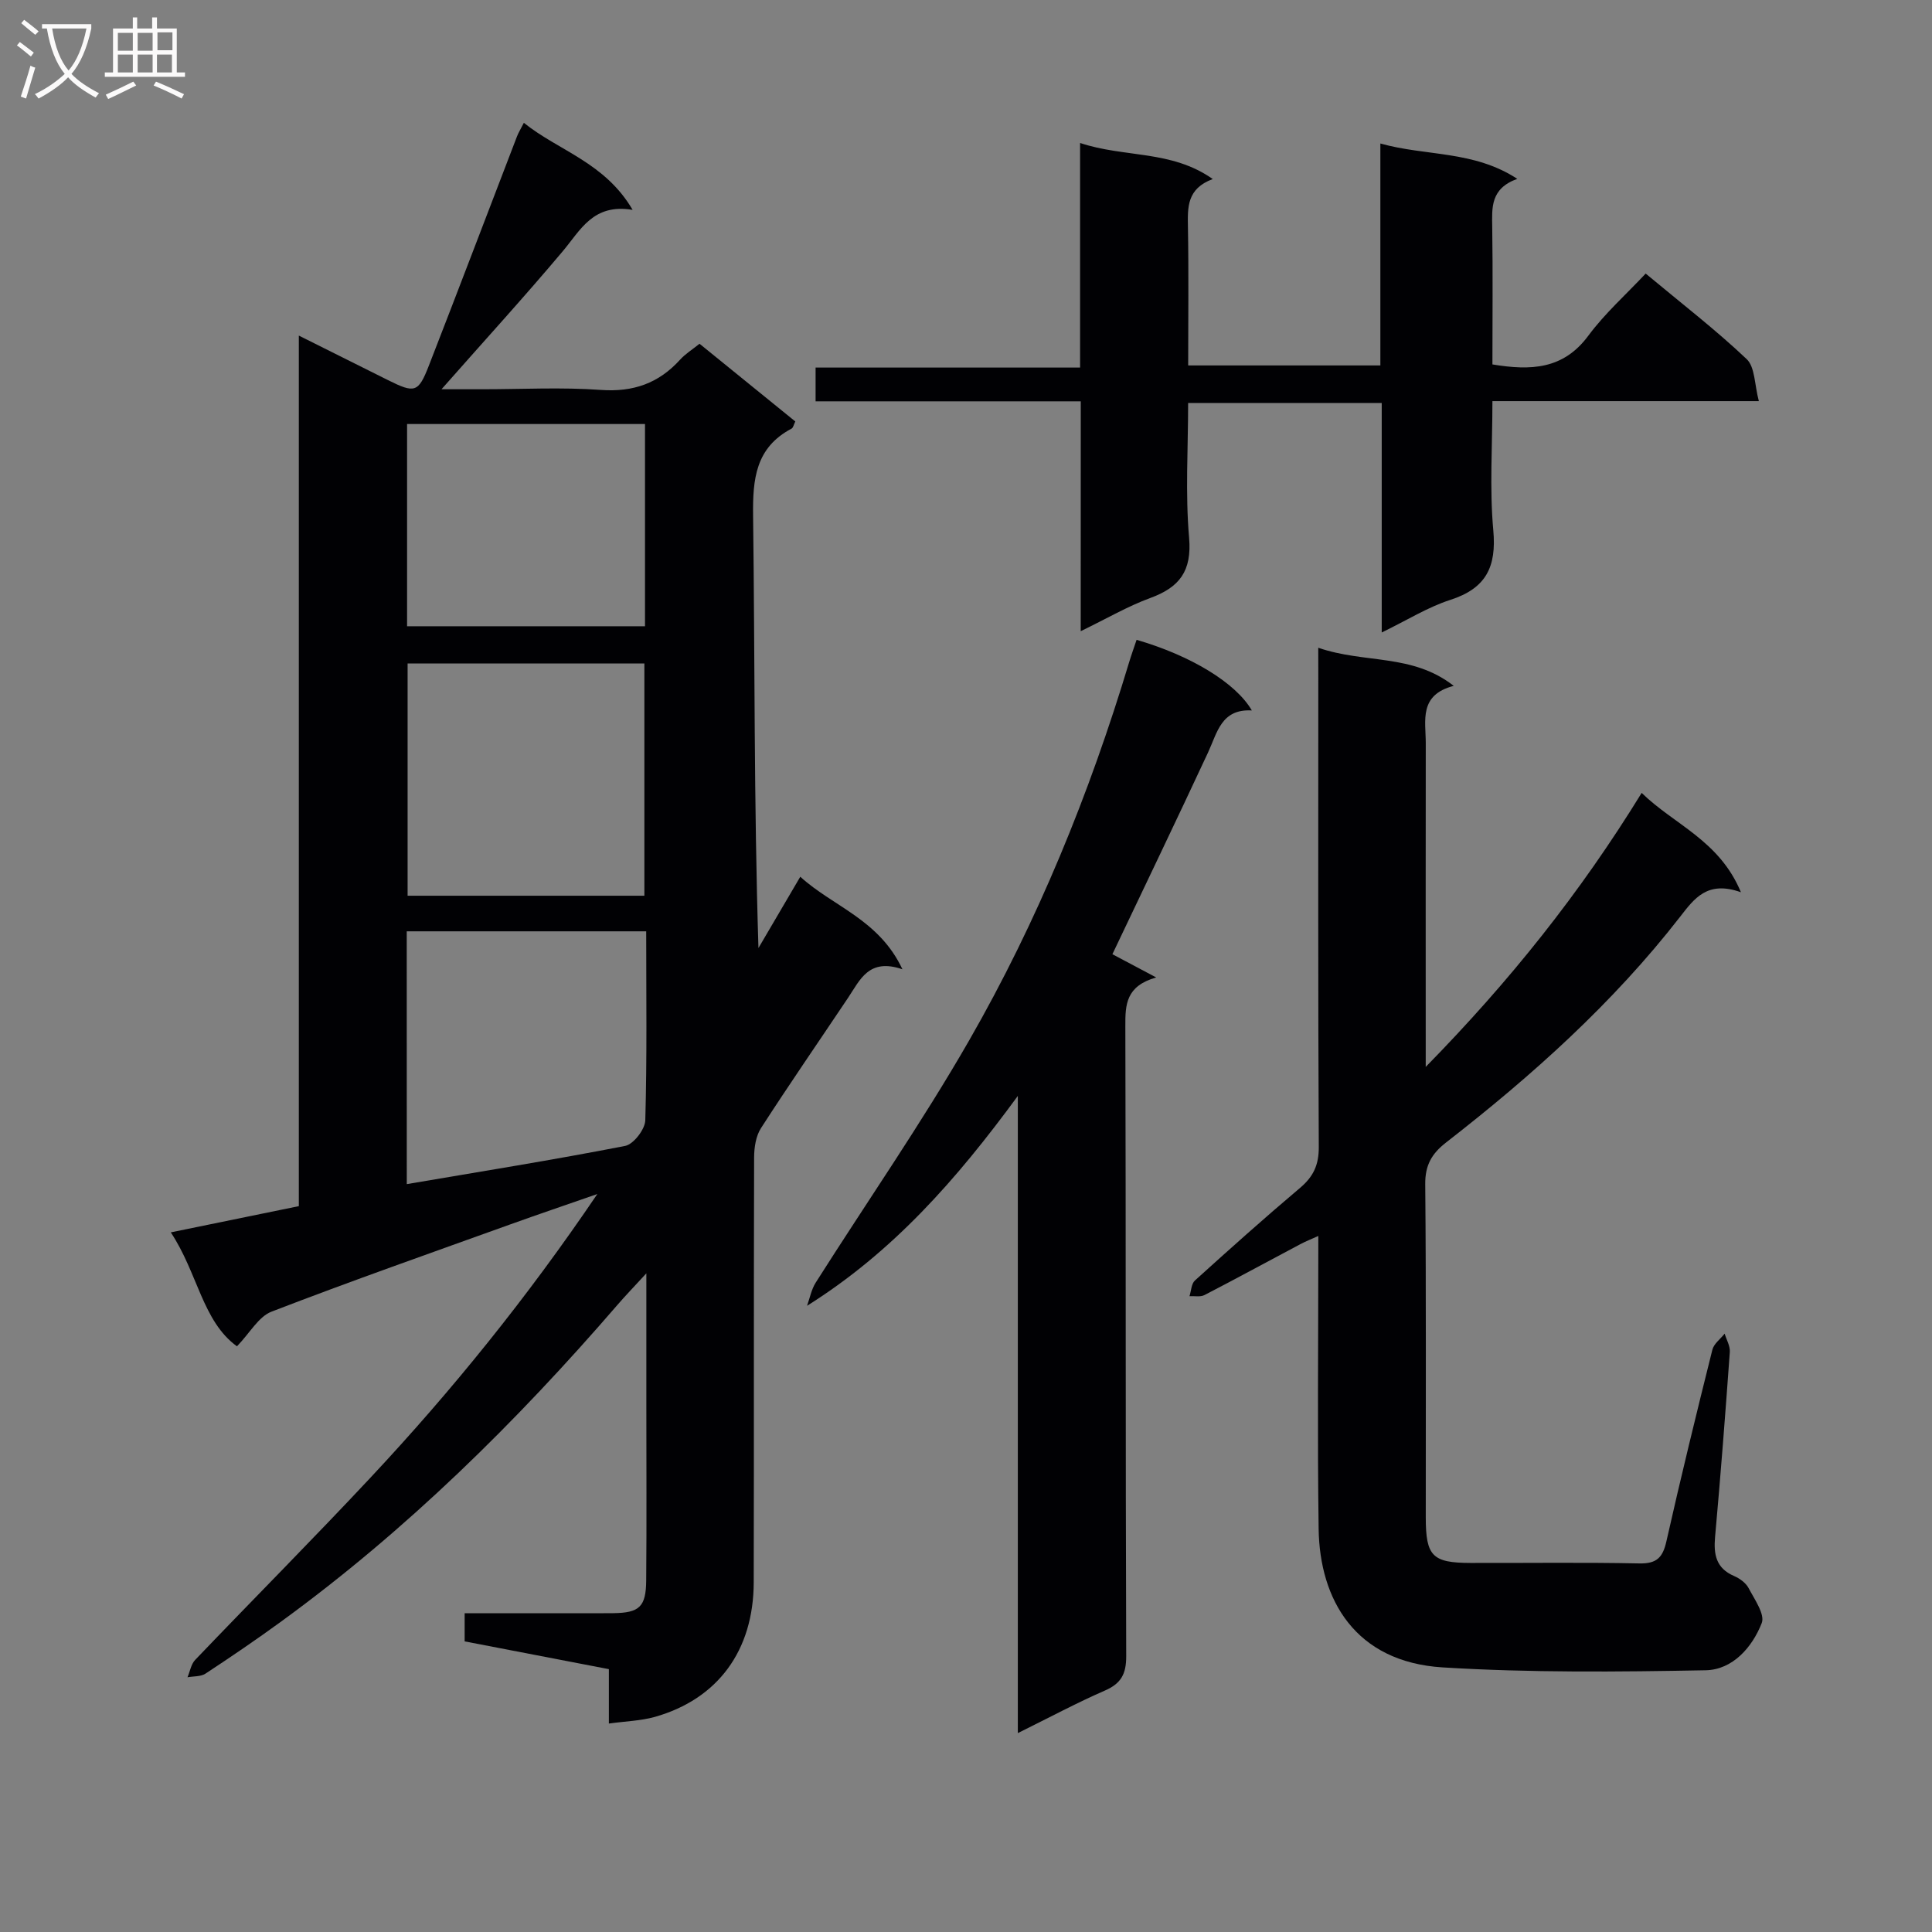 <svg enable-background="new 0 0 400 400" viewBox="0 0 400 400" xmlns="http://www.w3.org/2000/svg"><rect x="0" y="0" width="400" height="400" fill="#808080" stroke="none"/><g fill="#010104"><path d="m126.06 356.84c0-3.82 0-7.3 0-11.26-10.01-1.93-19.87-3.83-29.86-5.75 0-1.87 0-3.5 0-5.83h24.26c2.17 0 4.33.02 6.5-.01 5.43-.07 6.79-1.3 6.83-6.82.1-12 .03-24 .03-36 0-8.64 0-17.29 0-27.54-2.59 2.82-4.34 4.63-5.98 6.53-20.96 24.27-43.69 46.68-69.68 65.6-5.11 3.72-10.34 7.28-15.62 10.75-.98.64-2.47.52-3.72.75.52-1.22.74-2.72 1.6-3.61 12.09-12.64 24.43-25.04 36.37-37.81 16.83-18 32.31-37.12 46.88-58.63-6.66 2.32-12.3 4.23-17.89 6.24-16.56 5.96-33.17 11.79-49.58 18.12-2.66 1.03-4.44 4.37-7.14 7.17-7.15-5.17-8.11-15.18-13.7-23.59 9.13-1.87 17.6-3.61 26.51-5.43 0-59.91 0-119.64 0-180.24 6.65 3.33 12.56 6.29 18.48 9.23 5.53 2.75 6.26 2.6 8.45-3.03 6.15-15.79 12.16-31.63 18.24-47.44.29-.76.73-1.46 1.42-2.81 7.25 5.83 16.76 8.18 22.52 18.02-8.2-1.37-10.77 4.18-14.47 8.57-7.91 9.4-16.2 18.48-25.1 28.57h8.5c8.17 0 16.36-.45 24.49.14 6.72.48 11.98-1.38 16.41-6.27 1.09-1.2 2.52-2.08 4.02-3.29 6.67 5.42 13.25 10.75 19.83 16.09-.33.65-.43 1.29-.78 1.48-7.44 3.94-8.06 10.41-7.96 18.06.38 29.65.16 59.32 1.11 89.48 2.75-4.7 5.51-9.39 8.66-14.76 6.77 6.18 16.29 8.81 21.15 19.16-6.98-2.4-8.78 2.21-11.26 5.91-6.01 8.98-12.16 17.88-18.02 26.97-1.07 1.65-1.42 4.02-1.43 6.07-.09 29.33-.01 58.66-.08 88-.04 14.11-7.43 24.14-20.48 27.84-2.96.82-6.13.9-9.51 1.37zm-41.67-219.47v48.08h49.02c0-16.24 0-32.09 0-48.08-16.52 0-32.61 0-49.02 0zm-.17 107.79c15.5-2.64 30.41-5.02 45.21-7.91 1.73-.34 4.12-3.43 4.17-5.3.37-12.94.19-25.9.19-39.13-16.82 0-33.18 0-49.58 0 .01 17.52.01 34.63.01 52.34zm49.32-115.5c0-14.02 0-27.77 0-41.87-16.52 0-32.89 0-49.26 0v41.87z"/><path d="m272.93 134.11c9.67 3.33 19.43 1.15 28.05 7.89-7.27 1.88-5.79 7.2-5.79 11.87-.03 20.17-.01 40.33-.01 60.5v6.52c17.41-17.76 31.94-35.97 44.71-56.73 6.69 6.56 16.08 9.8 20.55 20.57-6.96-2.48-9.64 1.28-12.61 5.1-13.89 17.87-30.62 32.86-48.41 46.69-3 2.33-4.38 4.71-4.34 8.68.21 23 .09 46 .11 69 .01 7.98 1.37 9.37 9.23 9.39 11.67.03 23.34-.14 35 .1 3.59.07 4.84-1.23 5.59-4.57 2.99-13.27 6.22-26.49 9.52-39.68.31-1.24 1.67-2.22 2.54-3.32.38 1.27 1.16 2.56 1.07 3.8-.92 12.77-1.9 25.53-3.05 38.27-.33 3.66.2 6.5 3.94 8.11 1.16.5 2.43 1.42 3 2.5 1.22 2.33 3.42 5.42 2.72 7.23-1.97 5.05-6.04 9.67-11.6 9.78-18.14.34-36.34.52-54.43-.59-18.19-1.12-25.5-14.07-25.71-28.67-.27-19-.07-38-.07-57 0-.99 0-1.99 0-3.66-1.52.69-2.66 1.14-3.74 1.71-6.61 3.51-13.18 7.09-19.83 10.53-.85.44-2.06.17-3.1.23.36-1.1.38-2.58 1.13-3.25 7.16-6.48 14.36-12.92 21.74-19.15 2.76-2.33 3.92-4.74 3.9-8.48-.17-32.33-.1-64.67-.1-97-.01-1.8-.01-3.59-.01-6.37z"/><path d="m223.76 83.09c-18.81 0-36.73 0-54.9 0 0-2.45 0-4.4 0-6.99h54.76c0-15.71 0-30.78 0-46.5 9.22 3.09 18.85 1.4 27.47 7.47-5.39 2-5.21 5.87-5.14 9.95.17 9.45.05 18.91.05 28.64h39.79c0-15.07 0-30.14 0-45.95 9.51 2.67 19.25 1.39 28.35 7.32-5.58 2.01-5.25 5.96-5.19 10 .14 9.46.04 18.91.04 28.42 7.94 1.31 14.67 1.06 19.85-5.94 3.44-4.64 7.84-8.56 11.88-12.87 7.54 6.28 14.54 11.67 20.91 17.71 1.74 1.65 1.61 5.28 2.52 8.7-18.93 0-36.69 0-55.16 0 0 9.23-.61 18.05.18 26.74.69 7.59-1.5 12.03-8.9 14.41-4.66 1.5-8.94 4.2-14.2 6.75 0-16.26 0-31.77 0-47.52-13.55 0-26.47 0-40.08 0 0 9.39-.6 18.7.2 27.9.59 6.89-1.96 10.26-8.04 12.48-4.62 1.69-8.94 4.22-14.4 6.87.01-16.18.01-31.64.01-47.59z"/><path d="m210.73 358.82c0-44.2 0-87.25 0-131.92-12.74 17.38-25.86 32.29-43.64 43.45.58-1.61.9-3.38 1.79-4.79 10.59-16.71 21.92-33 31.76-50.13 14.19-24.71 24.91-51.03 33.14-78.34.47-1.56 1.03-3.09 1.54-4.62 11.16 3.24 20.51 8.86 23.86 14.62-6.34-.36-7.15 4.59-9.08 8.73-6.51 13.98-13.2 27.88-19.79 41.74 2.63 1.4 5.31 2.82 9.07 4.81-6.26 1.78-6.41 5.6-6.39 10.03.13 43.49.02 86.99.18 130.48.01 3.72-1.06 5.67-4.43 7.14-5.74 2.5-11.28 5.47-18.01 8.8z"/></g><path d="m6.4 11.7c-1-.8-1.9-1.6-2.9-2.3l.6-.7c.9.7 1.9 1.4 2.9 2.2zm-2.1 8.3c.7-2.1 1.4-4.2 2-6.4.2.1.6.3 1 .4-.7 2.3-1.3 4.4-1.9 6.4zm3-12.8c-1.1-.9-2.1-1.7-2.9-2.4l.6-.7c1 .8 2 1.5 3 2.4zm1.4-1.3v-.9h10.2v.9c-.9 4.2-2.3 7.3-4.1 9.4 1.3 1.4 3.2 2.7 5.7 4-.2.2-.4.5-.7.9-2.5-1.4-4.4-2.7-5.7-4.2-1.4 1.5-3.5 3-6.1 4.4 0 0 0 0-.1-.1-.3-.4-.5-.7-.7-.8 2.7-1.3 4.7-2.8 6.2-4.2-1.8-2.2-3-5.3-3.7-9.4zm9.2 0h-7.1c.6 3.8 1.7 6.7 3.4 8.7 1.7-2 2.9-4.8 3.7-8.7z" fill="#fbfafa"/><path d="m31.6 3.6h.9v2.3h4.1v9.1h1.7v.9h-16.6v-.9h1.7v-9.1h4.1v-2.3h.9v2.3h3.1v-2.3zm-4 13.3.6.8c-1.9.9-3.8 1.9-5.8 2.8-.2-.3-.3-.6-.5-.9 2-.9 3.9-1.8 5.7-2.7zm-3.2-10.1v3.7h3.1v-3.7zm0 4.5v3.7h3.1v-3.7zm4.1-4.5v3.7h3.1v-3.7zm0 4.5v3.7h3.1v-3.7zm9.1 9.1c-2.1-1.1-4.1-2-5.8-2.7l.5-.8c2.2.9 4.1 1.8 5.8 2.6zm-1.9-13.7h-3.1v3.7h3.1v-3.6zm-3.2 4.6v3.7h3.1v-3.7z" fill="#fbfafa"/></svg>